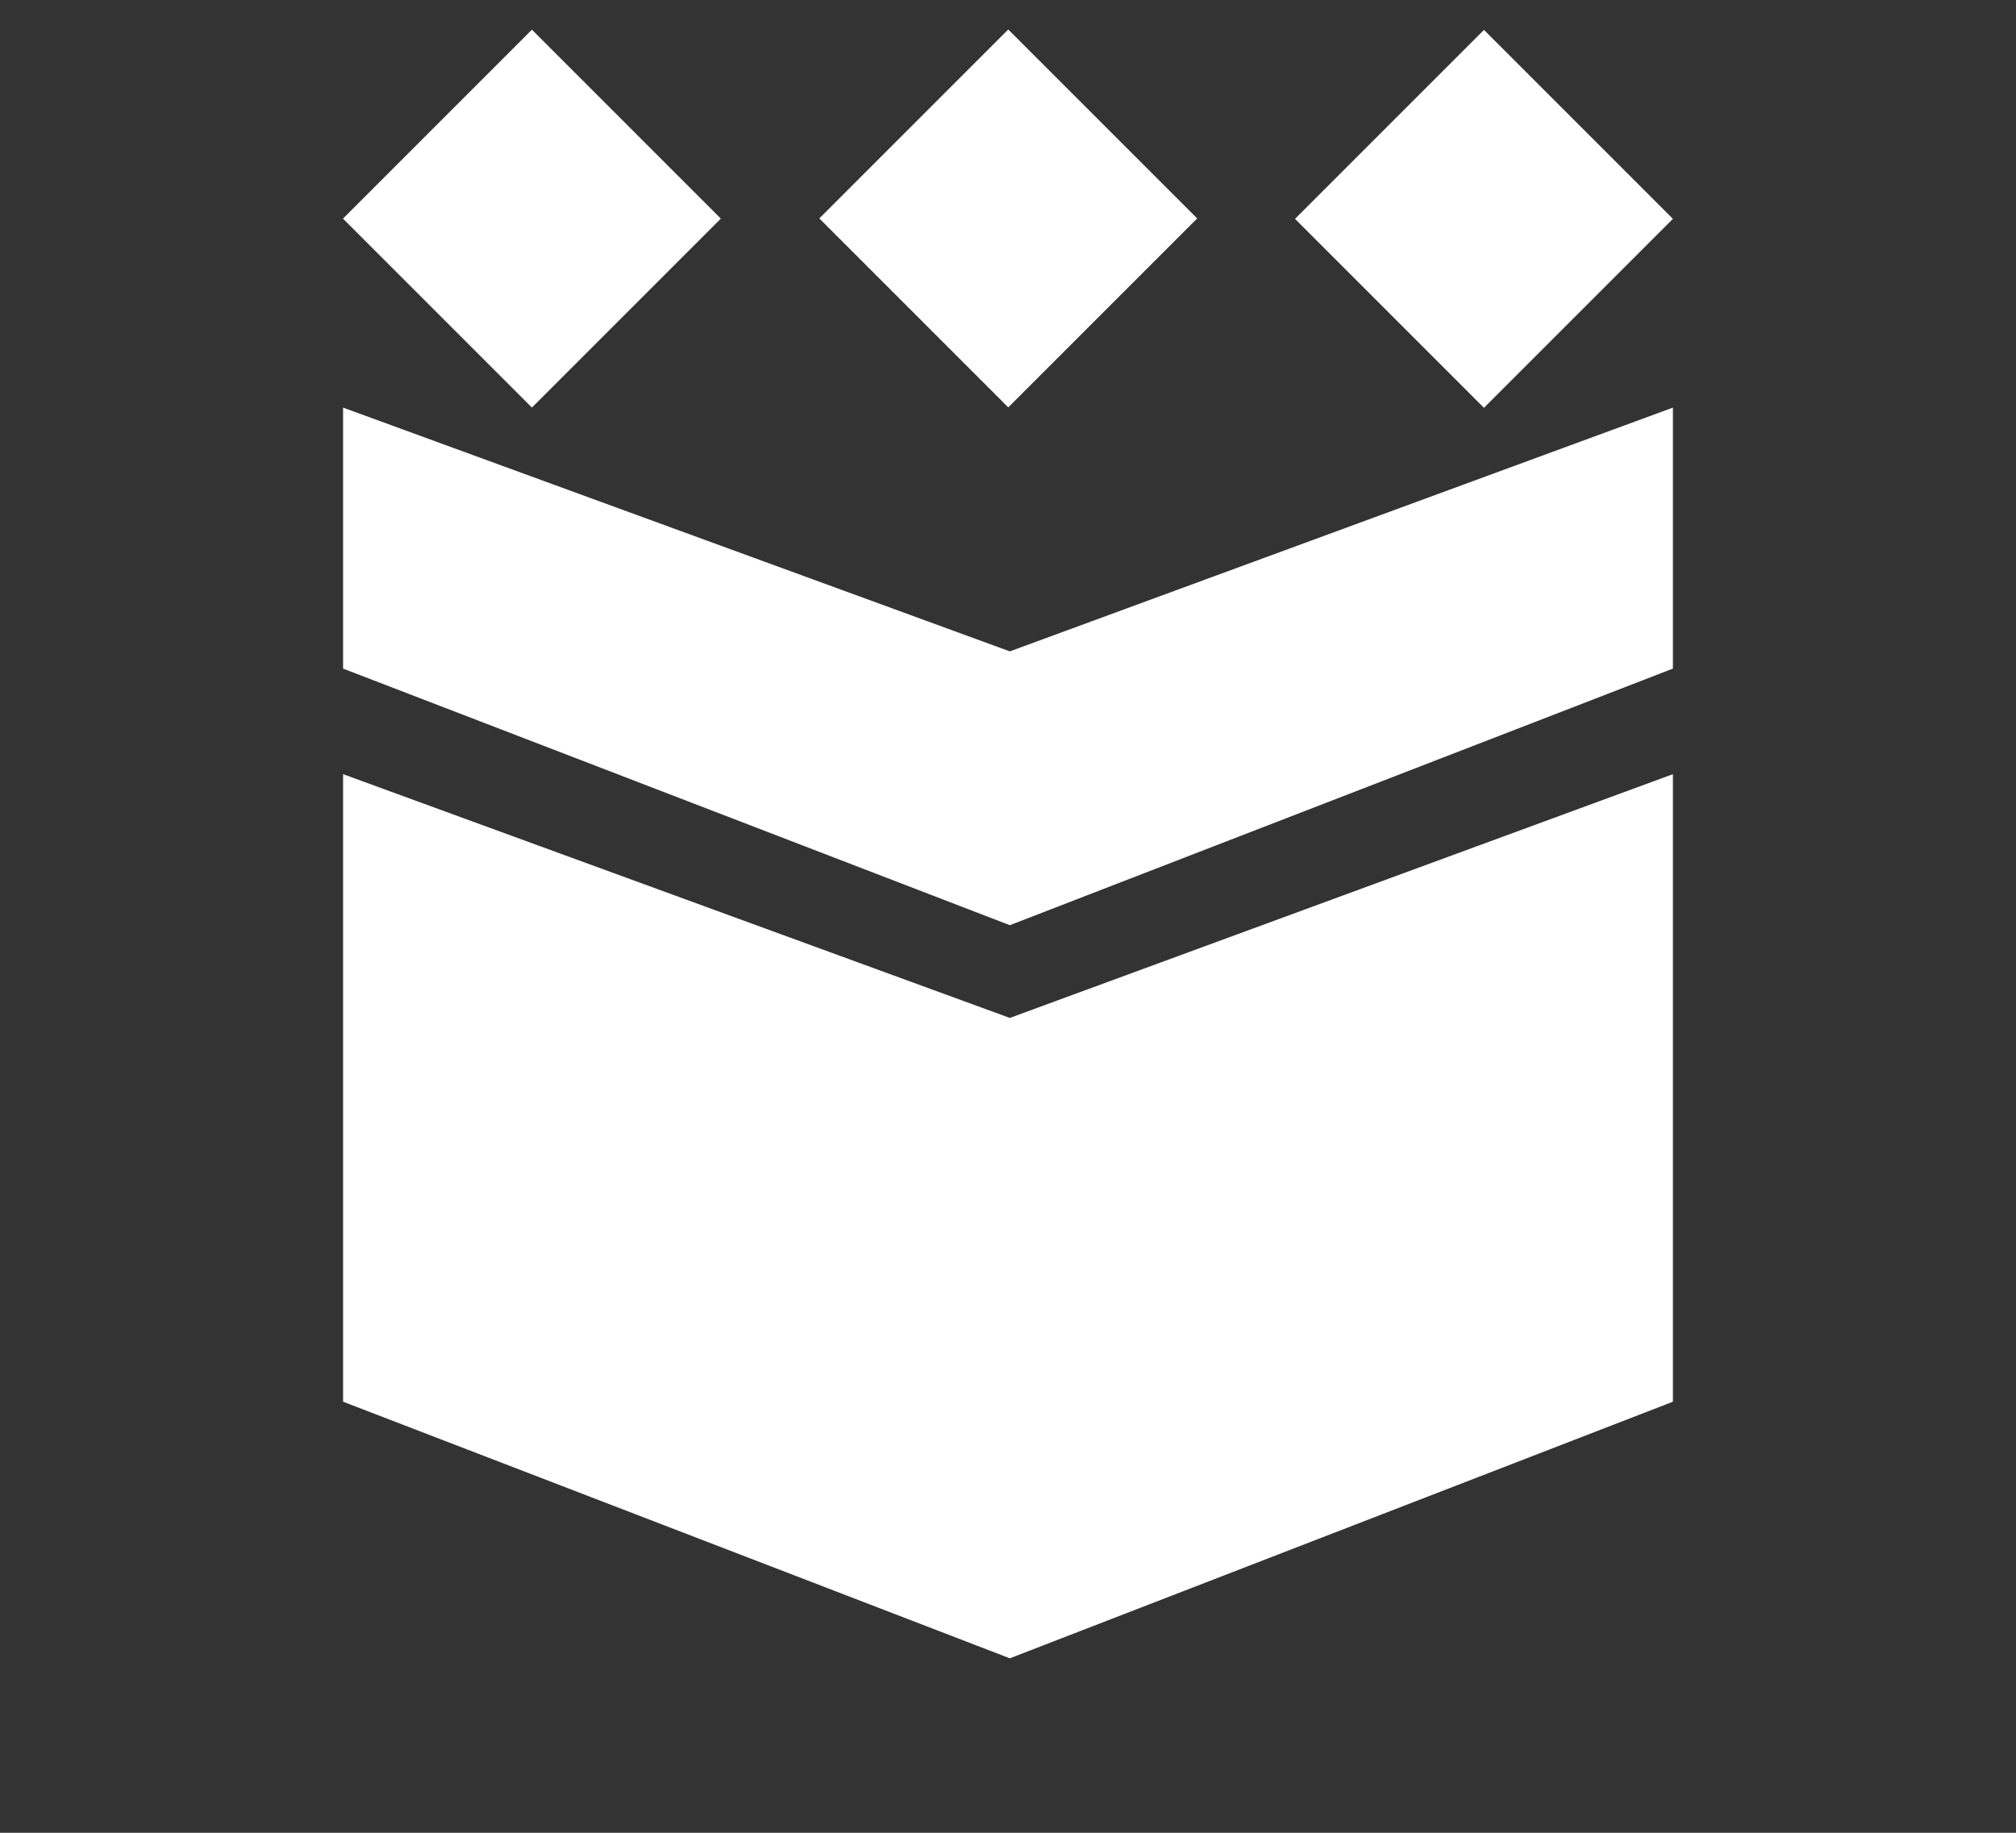 <?xml version="1.0" encoding="UTF-8"?><svg id="Layer_1" xmlns="http://www.w3.org/2000/svg" viewBox="0 0 55 50"><rect x="0" y="0" width="55" height="50" fill="#333333" stroke="none"/><defs><style>.cls-1{fill:#fff;}</style></defs><g id="Group_3035"><path id="Path_2890" class="cls-1" d="m45.64,21.12l-18.09,6.65-18.19-6.65v17.12l18.19,7,18.09-7v-17.12Z"/></g><rect id="Rectangle_3917" class="cls-1" x="10.87" y="2.32" width="7.29" height="7.29" transform="translate(.03 12.01) rotate(-45)"/><rect id="Rectangle_3919" class="cls-1" x="36.84" y="2.32" width="7.29" height="7.29" transform="translate(7.64 30.38) rotate(-45)"/><rect id="Rectangle_3918" class="cls-1" x="23.86" y="2.32" width="7.29" height="7.29" transform="translate(3.84 21.19) rotate(-45)"/><path id="Path_2993" class="cls-1" d="m45.64,11.12l-18.09,6.65-18.19-6.65v7.12l18.19,7,18.09-7v-7.12Z"/></svg>